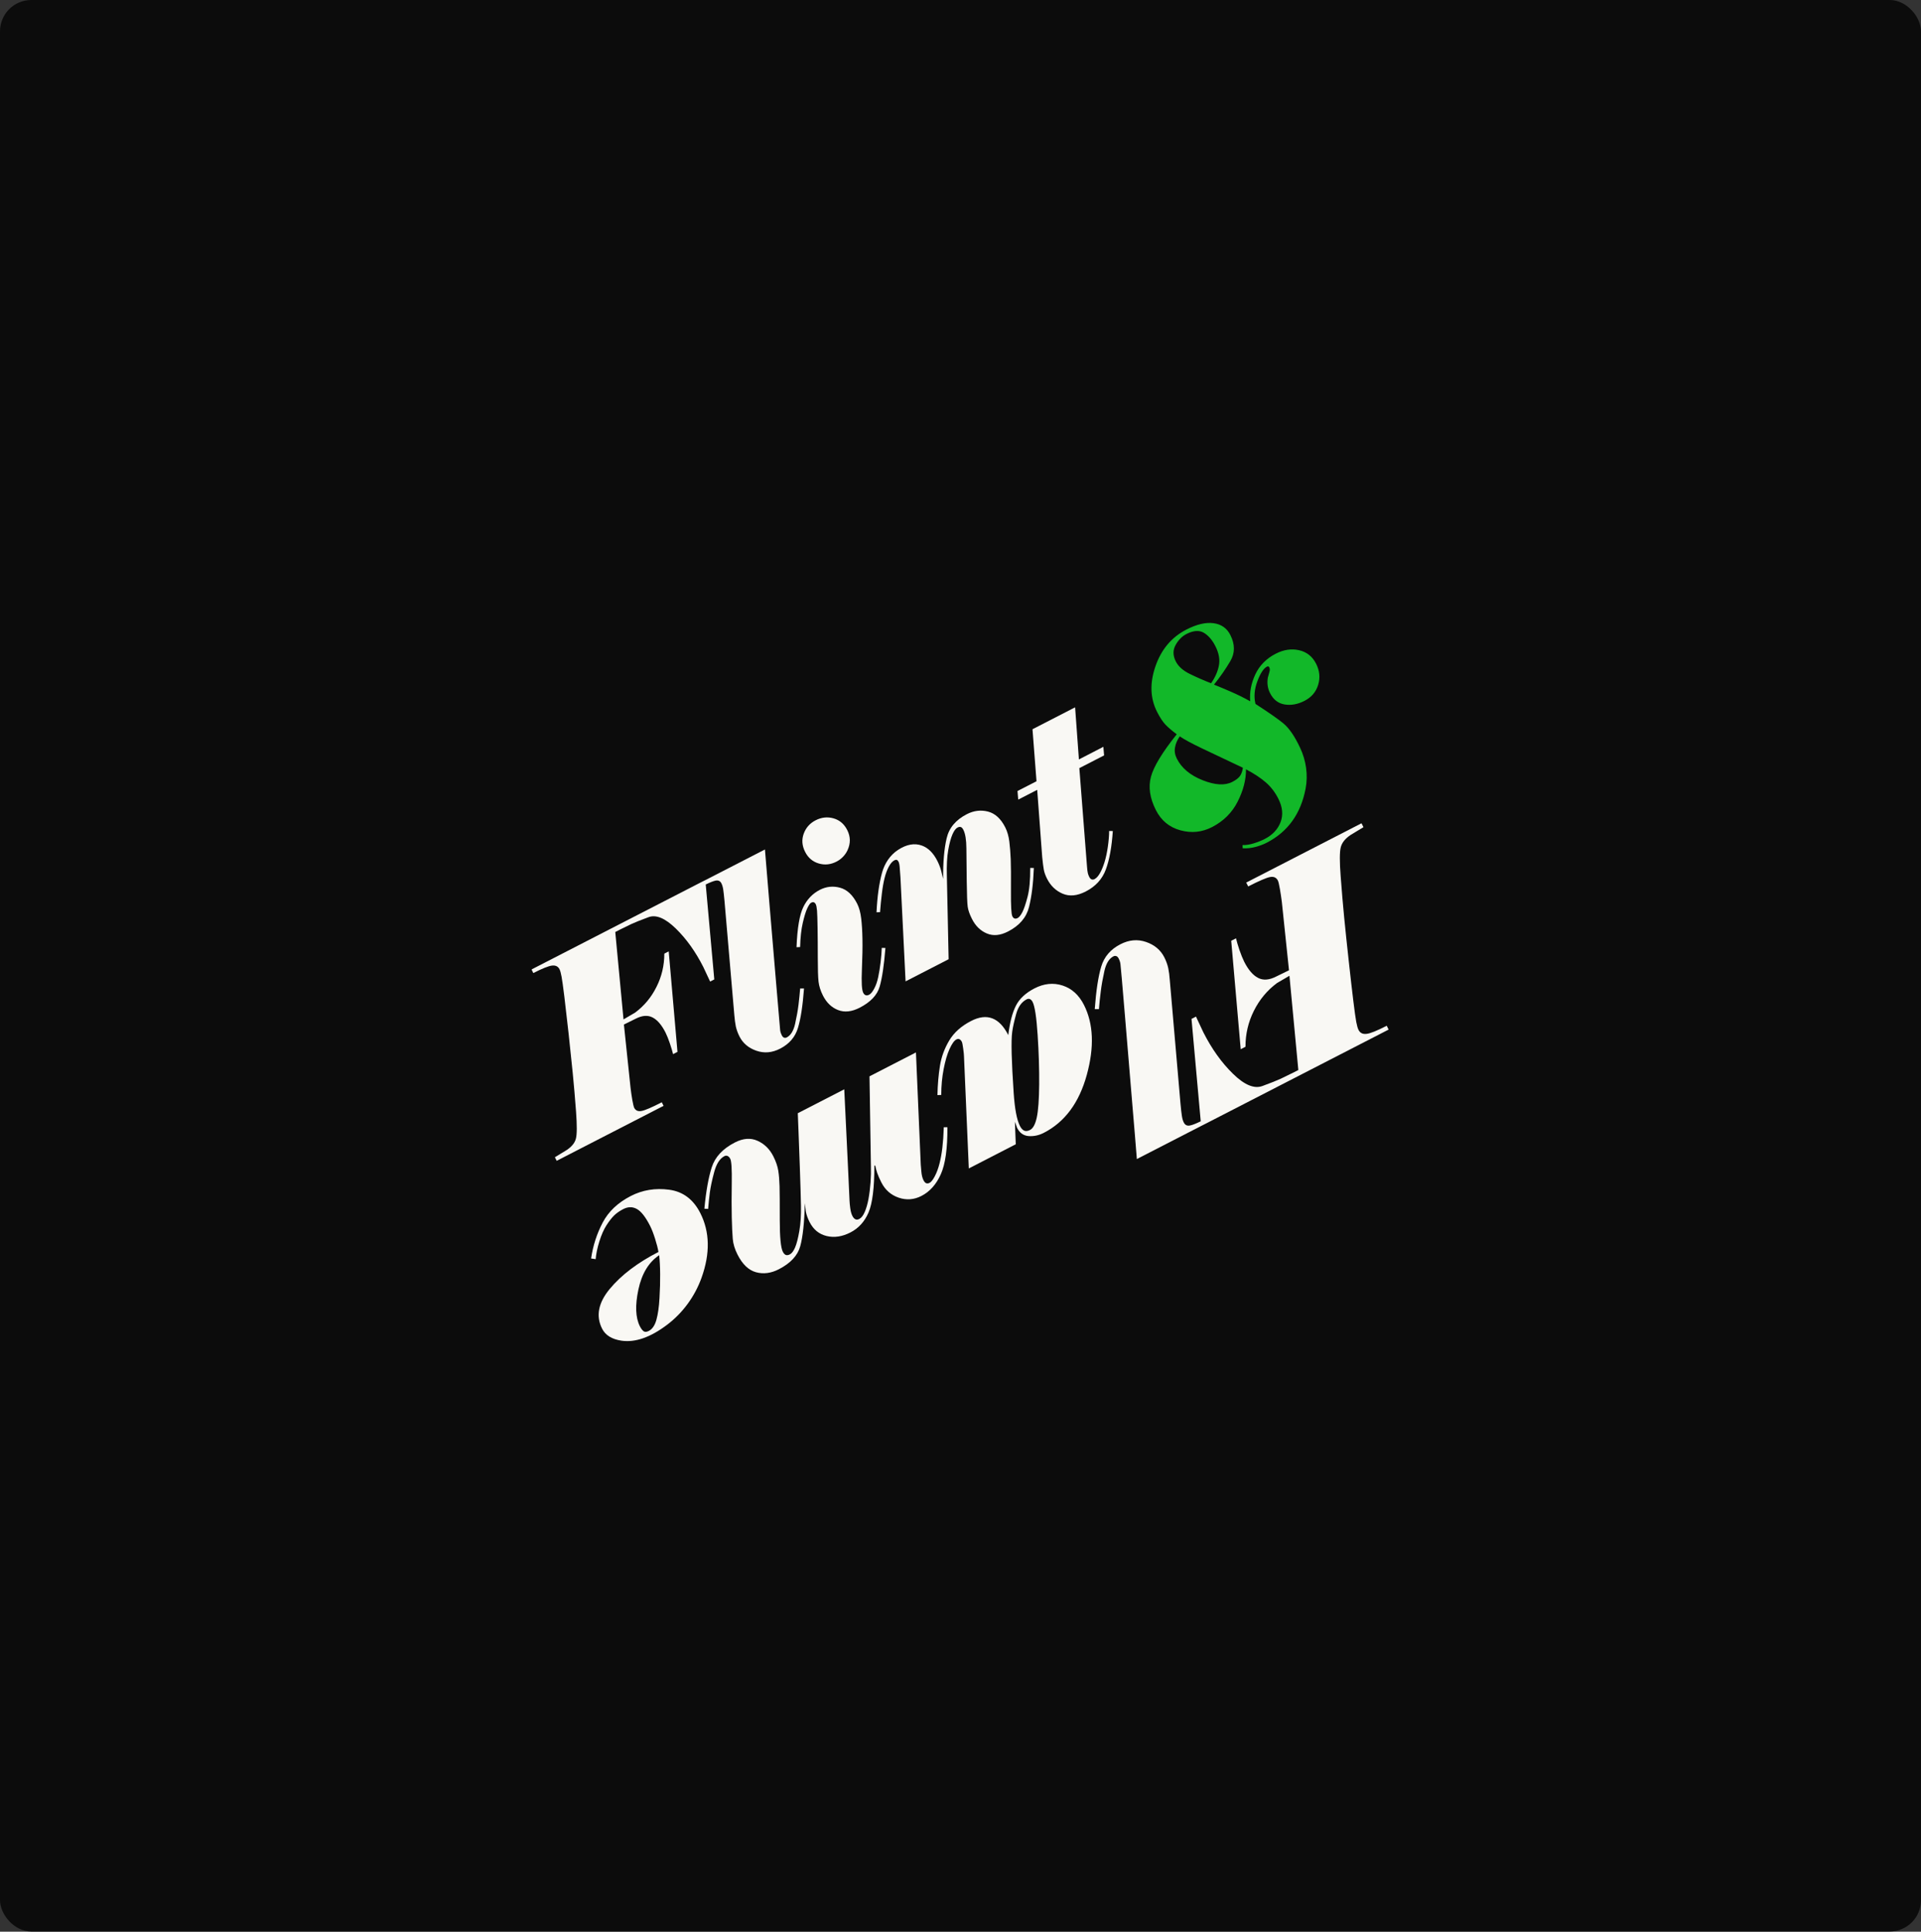 <svg width="184" height="185" viewBox="0 0 184 185" fill="none" xmlns="http://www.w3.org/2000/svg">
<rect x="0" y="0" width="184" height="185" fill="#333333" stroke="none"/>
<rect width="184" height="184.984" rx="3" fill="#0C0C0C"/>
<g clip-path="url(#clip0)">
<path d="M112.712 70.323C112.257 69.984 111.898 69.677 111.633 69.401C111.37 69.126 111.098 68.71 110.819 68.157C110.167 66.866 110.118 65.415 110.677 63.802C111.235 62.192 112.22 61.024 113.633 60.297C114.624 59.788 115.489 59.584 116.236 59.684C116.981 59.785 117.519 60.161 117.847 60.815C118.3 61.711 118.299 62.541 117.848 63.312C117.396 64.08 116.872 64.832 116.279 65.568C116.767 65.763 117.315 65.992 117.917 66.254C118.52 66.517 119.131 66.818 119.751 67.163C119.675 66.308 119.837 65.451 120.237 64.592C120.638 63.733 121.29 63.072 122.193 62.608C122.955 62.216 123.702 62.105 124.436 62.274C125.169 62.442 125.711 62.874 126.062 63.569C126.4 64.237 126.464 64.91 126.257 65.59C126.051 66.27 125.614 66.779 124.954 67.119C124.306 67.452 123.671 67.569 123.05 67.468C122.43 67.368 121.962 67.003 121.648 66.378C121.419 65.924 121.349 65.431 121.437 64.904C121.497 64.677 121.552 64.483 121.597 64.324C121.642 64.168 121.637 64.032 121.579 63.917C121.529 63.818 121.453 63.793 121.355 63.844C121.031 64.01 120.725 64.477 120.436 65.243C120.148 66.009 120.089 66.732 120.255 67.416C121.55 68.254 122.439 68.877 122.932 69.285C123.49 69.751 124.027 70.536 124.543 71.648C125.104 72.851 125.304 74.214 125.057 75.519C124.599 77.934 123.355 79.667 121.324 80.711C121.013 80.871 120.66 81.003 120.26 81.111C119.86 81.217 119.453 81.263 119.033 81.244L119.011 80.934C119.337 80.945 119.699 80.89 120.099 80.765C120.496 80.641 120.844 80.502 121.141 80.349C121.89 79.964 122.393 79.427 122.657 78.738C122.921 78.046 122.85 77.297 122.44 76.487C122.133 75.878 121.734 75.357 121.242 74.93C120.75 74.503 120.119 74.085 119.345 73.678C119.352 74.676 119.087 75.708 118.548 76.77C118.011 77.834 117.192 78.647 116.093 79.212C115.132 79.707 114.125 79.809 113.065 79.521C112.005 79.233 111.221 78.586 110.712 77.579C110.131 76.43 109.976 75.365 110.244 74.385C110.505 73.409 111.33 72.052 112.712 70.323ZM119.049 73.53C117.416 72.76 116.109 72.141 115.126 71.671C114.143 71.202 113.435 70.82 113.002 70.524C112.764 70.862 112.613 71.211 112.548 71.575C112.482 71.938 112.54 72.298 112.72 72.654C113.179 73.562 114.003 74.252 115.19 74.722C116.38 75.193 117.324 75.248 118.031 74.885C118.384 74.704 118.63 74.515 118.77 74.318C118.907 74.121 119.003 73.858 119.049 73.53ZM116 65.438C116.39 64.879 116.642 64.312 116.751 63.737C116.86 63.163 116.75 62.549 116.419 61.894C116.111 61.285 115.734 60.851 115.295 60.595C114.855 60.339 114.304 60.382 113.641 60.72C113.216 60.939 112.87 61.291 112.601 61.778C112.332 62.264 112.338 62.786 112.618 63.339C112.862 63.823 113.309 64.222 113.958 64.541C114.608 64.86 115.291 65.16 116 65.438Z" fill="#12B829"/>
<path d="M133.005 98.606L115.626 107.544L115.052 107.835L108.892 111.003C108.766 109.466 108.616 107.584 108.424 105.36C108.24 103.126 108.015 100.446 107.754 97.312C107.491 94.177 107.349 92.522 107.321 92.34C107.3 92.16 107.245 91.985 107.158 91.814C107.09 91.679 107.009 91.592 106.918 91.568C106.825 91.537 106.735 91.546 106.646 91.592C106.232 91.803 105.947 92.271 105.784 92.987C105.624 93.71 105.504 94.367 105.434 94.965C105.358 95.562 105.301 96.12 105.259 96.646L104.859 96.644C104.99 94.862 105.198 93.5 105.482 92.562C105.766 91.624 106.378 90.911 107.322 90.43C108.142 90.007 108.96 89.933 109.77 90.212C110.58 90.49 111.166 90.978 111.524 91.686C111.7 92.035 111.823 92.38 111.897 92.71C111.966 93.043 112.017 93.425 112.048 93.878L113.07 105.681C113.121 106.231 113.164 106.63 113.206 106.88C113.243 107.129 113.303 107.341 113.391 107.507C113.516 107.754 113.717 107.85 114.002 107.786C114.226 107.741 114.558 107.608 115.01 107.39L114.127 97.581L114.555 97.36L115.256 98.856C116.059 100.446 117.009 101.777 118.102 102.84C119.198 103.913 120.137 104.299 120.921 104.008C121.708 103.723 122.289 103.487 122.679 103.309C123.064 103.129 123.45 102.939 123.829 102.747L124.359 102.48L123.507 93.451L122.307 94.154C121.373 94.849 120.638 95.734 120.099 96.811C119.56 97.889 119.294 99.034 119.296 100.25L118.839 100.485L117.931 90.1L118.389 89.864C118.455 90.158 118.569 90.531 118.718 90.983C118.875 91.433 119.025 91.804 119.17 92.098C119.564 92.879 120.007 93.397 120.503 93.653C120.992 93.911 121.579 93.866 122.244 93.52L123.464 92.926L122.78 86.393C122.729 85.992 122.668 85.573 122.593 85.139C122.518 84.705 122.452 84.436 122.399 84.33C122.253 84.041 122 83.928 121.645 83.996C121.285 84.066 120.59 84.367 119.555 84.897L119.367 84.525L130.409 78.847L130.597 79.219L129.386 79.953C128.854 80.302 128.534 80.7 128.422 81.148C128.31 81.589 128.306 82.52 128.415 83.939C128.522 85.364 128.633 86.674 128.751 87.88C128.868 89.079 129.014 90.457 129.184 92.008C129.354 93.559 129.502 94.839 129.623 95.833C129.745 96.829 129.839 97.511 129.907 97.875C129.977 98.233 130.046 98.492 130.128 98.642C130.274 98.932 130.528 99.059 130.888 99.014C131.252 98.979 131.895 98.716 132.827 98.237L133.005 98.606Z" fill="#F9F8F4"/>
<path d="M92.796 111.904L92.333 101.146C92.333 101.031 92.309 100.792 92.259 100.432C92.21 100.069 92.168 99.852 92.127 99.776C92.066 99.654 91.991 99.572 91.901 99.529C91.814 99.487 91.717 99.493 91.609 99.549C91.396 99.658 91.178 99.963 90.951 100.464C90.723 100.964 90.537 101.607 90.386 102.388C90.235 103.169 90.158 103.996 90.156 104.865L89.791 104.88C89.814 103.865 89.894 102.932 90.031 102.08C90.166 101.228 90.463 100.42 90.917 99.656C91.374 98.89 92.072 98.265 93.017 97.779C93.779 97.387 94.455 97.305 95.047 97.532C95.64 97.756 96.149 98.29 96.575 99.133C96.72 97.941 96.962 97.005 97.3 96.329C97.639 95.654 98.235 95.098 99.086 94.658C99.999 94.189 100.898 94.098 101.781 94.386C102.664 94.674 103.345 95.293 103.826 96.244C104.739 98.051 104.827 100.285 104.095 102.949C103.362 105.613 101.991 107.461 99.984 108.491C99.513 108.733 99.029 108.839 98.534 108.804C98.038 108.768 97.667 108.507 97.419 108.016L97.21 107.431L97.294 109.587L92.796 111.904ZM97.688 107.824C97.811 108.068 97.952 108.223 98.109 108.286C98.265 108.351 98.451 108.326 98.663 108.216C98.951 108.068 99.167 107.669 99.307 107.016C99.447 106.364 99.524 105.314 99.537 103.858C99.548 102.405 99.501 100.828 99.389 99.131C99.278 97.431 99.118 96.376 98.91 95.964C98.84 95.826 98.755 95.735 98.658 95.689C98.558 95.643 98.447 95.651 98.325 95.715C97.854 95.957 97.524 96.422 97.333 97.107C97.144 97.793 97.016 98.359 96.956 98.806C96.893 99.254 96.876 99.965 96.902 100.947C96.929 101.929 96.99 103.173 97.094 104.683C97.197 106.198 97.393 107.244 97.688 107.824Z" fill="#F9F8F4"/>
<path d="M67.468 115.759C67.624 114.094 67.859 112.769 68.176 111.786C68.494 110.801 69.229 110.013 70.386 109.418C71.178 109.011 71.902 108.956 72.56 109.256C73.219 109.554 73.722 110.048 74.07 110.736C74.326 111.243 74.483 111.709 74.549 112.138C74.615 112.569 74.654 113.054 74.668 113.595C74.684 114.136 74.69 115.222 74.689 116.854C74.689 118.484 74.786 119.492 74.979 119.874C75.064 120.042 75.16 120.148 75.267 120.188C75.374 120.229 75.505 120.211 75.656 120.133C75.839 120.039 76.006 119.819 76.156 119.472C76.306 119.125 76.441 118.597 76.563 117.89C76.686 117.182 76.737 116.374 76.719 115.466C76.701 114.559 76.665 113.329 76.61 111.777C76.555 110.225 76.513 109.081 76.484 108.343C76.455 107.605 76.434 107.029 76.416 106.614L80.866 104.325C80.876 104.531 80.921 105.487 81.004 107.188C81.088 108.889 81.168 110.565 81.244 112.212C81.32 113.859 81.361 114.788 81.371 114.994C81.38 115.201 81.403 115.45 81.444 115.738C81.484 116.027 81.55 116.262 81.643 116.447C81.728 116.615 81.826 116.724 81.936 116.773C82.045 116.823 82.171 116.812 82.306 116.74C82.506 116.638 82.679 116.414 82.829 116.067C82.979 115.72 83.099 115.3 83.188 114.812C83.277 114.325 83.341 113.798 83.383 113.238C83.425 112.677 83.436 112.169 83.419 111.715L83.282 103.082L87.733 100.793L88.194 111.547C88.202 111.638 88.219 111.856 88.251 112.198C88.279 112.54 88.347 112.818 88.456 113.032C88.532 113.184 88.621 113.281 88.715 113.318C88.812 113.355 88.919 113.343 89.04 113.281C89.191 113.204 89.36 112.992 89.539 112.649C89.721 112.305 89.871 111.9 89.989 111.435C90.107 110.968 90.2 110.46 90.264 109.906C90.329 109.352 90.375 108.702 90.4 107.957L90.745 107.954C90.76 109.993 90.548 111.5 90.11 112.47C89.671 113.44 89.056 114.127 88.265 114.534C87.549 114.903 86.822 114.957 86.078 114.703C85.335 114.447 84.781 113.958 84.417 113.237C84.247 112.901 84.118 112.609 84.031 112.363C83.945 112.115 83.879 111.871 83.831 111.624L83.75 111.636C83.751 113.762 83.564 115.26 83.189 116.127C82.815 116.997 82.239 117.631 81.464 118.03C80.673 118.437 79.913 118.552 79.182 118.376C78.451 118.201 77.905 117.753 77.541 117.032C77.37 116.693 77.254 116.369 77.189 116.054C77.147 115.669 77.116 115.395 77.091 115.233C77.045 117.074 76.899 118.445 76.653 119.343C76.409 120.242 75.723 120.98 74.598 121.559C73.853 121.942 73.124 122.037 72.415 121.844C71.703 121.65 71.114 121.086 70.641 120.151C70.378 119.631 70.227 119.131 70.186 118.65C70.144 118.169 70.113 117.482 70.091 116.587C70.069 115.692 70.07 114.593 70.091 113.288C70.111 111.984 70.064 111.218 69.95 110.988C69.88 110.85 69.795 110.759 69.695 110.713C69.596 110.666 69.493 110.671 69.385 110.727C68.944 110.954 68.619 111.463 68.406 112.257C68.193 113.051 68.056 113.704 67.989 114.222C67.924 114.736 67.871 115.255 67.827 115.78L67.468 115.759Z" fill="#F9F8F4"/>
<path d="M63.068 119.902C63.013 119.565 62.907 119.143 62.746 118.637C62.587 118.131 62.429 117.725 62.275 117.419C61.842 116.563 61.419 116.018 61.004 115.789C60.591 115.558 60.156 115.562 59.698 115.797C59.348 115.977 59.057 116.179 58.825 116.405C58.595 116.63 58.349 116.943 58.091 117.345C57.833 117.747 57.608 118.257 57.413 118.878C57.219 119.496 57.099 120.07 57.054 120.591L56.617 120.526C56.799 119.293 57.17 118.147 57.728 117.086C58.286 116.026 59.181 115.18 60.417 114.544C61.541 113.966 62.768 113.764 64.093 113.941C65.419 114.118 66.415 114.867 67.08 116.184C67.99 117.984 68.03 120.046 67.2 122.362C66.56 124.149 65.411 125.731 63.903 126.872C62.297 128.087 60.835 128.594 59.516 128.398C58.602 128.258 57.986 127.876 57.67 127.25C57.058 126.039 57.304 124.772 58.4 123.447C59.5 122.118 61.053 120.938 63.068 119.902ZM63.14 120.211C62.138 120.882 61.473 121.977 61.149 123.495C60.825 125.014 60.871 126.187 61.286 127.012C61.401 127.24 61.521 127.4 61.644 127.492C61.768 127.582 61.934 127.573 62.147 127.464C62.48 127.292 62.723 126.937 62.873 126.398C63.022 125.861 63.123 125.165 63.169 124.314C63.218 123.464 63.239 122.699 63.231 122.02C63.227 121.342 63.195 120.741 63.14 120.211Z" fill="#F9F8F4"/>
<path d="M76.428 98.453C76.165 99.324 75.596 99.982 74.723 100.431C73.961 100.823 73.207 100.893 72.452 100.632C71.703 100.374 71.16 99.919 70.829 99.264C70.665 98.938 70.552 98.621 70.483 98.318C70.421 98.012 70.372 97.65 70.338 97.24L69.396 86.296C69.347 85.782 69.306 85.409 69.271 85.18C69.235 84.945 69.175 84.75 69.097 84.595C68.984 84.371 68.792 84.284 68.528 84.341C68.322 84.386 68.015 84.503 67.597 84.708L68.417 93.8L68.018 94.005L67.37 92.62C66.626 91.148 65.743 89.914 64.731 88.927C63.715 87.938 62.846 87.572 62.122 87.838C61.389 88.108 60.85 88.325 60.488 88.49C60.126 88.658 59.776 88.829 59.42 89.01L58.933 89.261L59.723 97.629L60.833 96.979C61.7 96.336 62.382 95.517 62.879 94.519C63.381 93.522 63.633 92.456 63.631 91.33L64.052 91.114L64.891 100.74L64.469 100.957C64.404 100.688 64.304 100.345 64.162 99.925C64.02 99.504 63.88 99.162 63.745 98.887C63.38 98.166 62.965 97.681 62.511 97.447C62.052 97.204 61.51 97.245 60.889 97.564L59.76 98.122L60.396 104.18C60.437 104.553 60.498 104.939 60.564 105.34C60.638 105.743 60.697 105.991 60.746 106.095C60.88 106.361 61.12 106.464 61.449 106.399C61.782 106.339 62.428 106.061 63.387 105.566L63.56 105.908L53.322 111.173L53.149 110.831L54.27 110.147C54.761 109.823 55.061 109.454 55.162 109.047C55.271 108.634 55.272 107.771 55.175 106.45C55.077 105.132 54.97 103.918 54.862 102.802C54.748 101.684 54.617 100.412 54.461 98.97C54.298 97.532 54.161 96.352 54.053 95.428C53.942 94.499 53.847 93.871 53.789 93.536C53.726 93.199 53.661 92.961 53.59 92.819C53.448 92.55 53.215 92.436 52.876 92.474C52.544 92.513 51.943 92.752 51.084 93.192L50.912 92.847L67.029 84.558L67.559 84.291L73.269 81.355C73.387 82.779 73.533 84.521 73.702 86.588C73.877 88.657 74.086 91.14 74.331 94.046C74.574 96.957 74.706 98.49 74.725 98.658C74.745 98.827 74.799 98.988 74.877 99.142C74.94 99.267 75.02 99.351 75.103 99.379C75.187 99.406 75.278 99.397 75.356 99.356C75.739 99.16 76.003 98.729 76.157 98.059C76.304 97.392 76.416 96.783 76.484 96.228C76.551 95.672 76.601 95.155 76.641 94.671L77.012 94.668C76.886 96.323 76.697 97.584 76.428 98.453Z" fill="#F9F8F4"/>
<path d="M76.293 90.716C76.365 88.889 76.583 87.608 76.945 86.866C77.307 86.126 77.833 85.578 78.526 85.221C79.147 84.902 79.791 84.834 80.462 85.017C81.131 85.2 81.678 85.711 82.103 86.548C82.289 86.917 82.415 87.379 82.484 87.935C82.553 88.49 82.595 89.153 82.608 89.922C82.624 90.691 82.606 91.675 82.555 92.873C82.503 94.072 82.544 94.805 82.681 95.075C82.745 95.204 82.826 95.282 82.923 95.314C83.019 95.345 83.13 95.329 83.255 95.263C83.409 95.184 83.57 94.989 83.735 94.68C83.9 94.374 84.026 94.008 84.116 93.586C84.206 93.165 84.282 92.692 84.346 92.166C84.409 91.642 84.446 91.179 84.458 90.781L84.809 90.789C84.68 92.432 84.495 93.661 84.261 94.478C84.027 95.297 83.386 95.973 82.343 96.51C81.581 96.902 80.889 96.975 80.269 96.732C79.648 96.488 79.167 96.026 78.823 95.344C78.593 94.89 78.455 94.449 78.403 94.017C78.355 93.586 78.33 92.835 78.331 91.761C78.331 90.689 78.325 89.736 78.311 88.901C78.299 88.067 78.28 87.502 78.257 87.212C78.233 86.921 78.193 86.718 78.137 86.603C78.087 86.505 78.025 86.443 77.952 86.416C77.878 86.392 77.788 86.407 77.69 86.458C77.592 86.508 77.471 86.683 77.328 86.98C77.186 87.277 77.04 87.746 76.894 88.383C76.744 89.024 76.662 89.795 76.639 90.7L76.293 90.716ZM77.113 81.576C76.819 80.993 76.775 80.418 76.982 79.846C77.192 79.273 77.57 78.844 78.12 78.562C78.682 78.273 79.256 78.21 79.838 78.375C80.42 78.54 80.858 78.914 81.152 79.497C81.472 80.129 81.48 80.77 81.183 81.418C80.97 81.884 80.597 82.271 80.144 82.508C79.573 82.808 78.994 82.869 78.405 82.691C77.829 82.517 77.398 82.145 77.113 81.576Z" fill="#F9F8F4"/>
<path d="M92.611 77.973C93.271 77.634 93.946 77.552 94.629 77.725C95.314 77.902 95.868 78.407 96.29 79.246C96.482 79.628 96.61 80.076 96.676 80.59C96.739 81.103 96.784 81.665 96.81 82.278C96.835 82.891 96.842 83.907 96.832 85.325C96.82 86.746 96.865 87.552 96.966 87.753C97.025 87.868 97.095 87.938 97.179 87.965C97.265 87.993 97.362 87.978 97.477 87.92C97.618 87.847 97.764 87.664 97.919 87.371C98.073 87.078 98.239 86.59 98.419 85.907C98.598 85.226 98.685 84.297 98.678 83.121L99.026 83.131C98.968 84.629 98.812 85.879 98.561 86.877C98.309 87.875 97.641 88.652 96.555 89.21C95.807 89.596 95.129 89.658 94.521 89.398C93.909 89.141 93.436 88.679 93.099 88.01C92.869 87.556 92.732 87.162 92.688 86.826C92.643 86.493 92.612 85.685 92.597 84.405C92.579 83.126 92.57 82.076 92.564 81.257C92.559 80.436 92.462 79.844 92.275 79.475C92.204 79.333 92.124 79.244 92.037 79.21C91.949 79.176 91.841 79.19 91.714 79.256C91.544 79.343 91.383 79.56 91.231 79.906C91.078 80.252 90.941 80.752 90.827 81.402C90.71 82.051 90.666 82.878 90.694 83.882L90.863 91.866L86.74 93.987L86.249 84.051C86.226 83.793 86.205 83.505 86.185 83.186C86.166 82.866 86.126 82.65 86.068 82.534C86.018 82.436 85.961 82.376 85.897 82.355C85.833 82.334 85.759 82.345 85.674 82.389C85.477 82.49 85.297 82.695 85.131 83.004C84.967 83.31 84.834 83.671 84.732 84.08C84.626 84.491 84.54 84.986 84.47 85.567C84.399 86.149 84.34 86.746 84.294 87.36L83.955 87.373C84.026 85.876 84.201 84.611 84.485 83.579C84.726 82.698 85.247 81.903 86.006 81.403C86.826 80.863 87.594 80.723 88.309 80.984C88.908 81.204 89.4 81.692 89.781 82.446C89.954 82.788 90.077 83.115 90.155 83.423C90.232 83.734 90.292 83.985 90.336 84.178C90.324 82.571 90.437 81.275 90.673 80.282C90.903 79.283 91.552 78.516 92.611 77.973Z" fill="#F9F8F4"/>
<path d="M105.684 71.523L105.754 72.346L103.383 73.565L104.116 82.981C104.139 83.272 104.163 83.483 104.195 83.612C104.225 83.74 104.268 83.861 104.327 83.973C104.392 84.102 104.466 84.184 104.556 84.219C104.645 84.253 104.738 84.245 104.838 84.195C105.022 84.101 105.195 83.91 105.36 83.618C105.525 83.328 105.668 82.976 105.797 82.562C105.925 82.147 106.031 81.66 106.112 81.098C106.192 80.538 106.235 80.033 106.238 79.583L106.59 79.591C106.487 81.11 106.266 82.333 105.926 83.261C105.586 84.186 104.943 84.892 103.998 85.378C103.181 85.799 102.444 85.869 101.786 85.591C101.129 85.313 100.63 84.831 100.286 84.15C100.128 83.837 100.026 83.545 99.977 83.276C99.928 83.005 99.879 82.607 99.826 82.081L99.347 75.645L97.529 76.58L97.459 75.757L99.28 74.821L98.896 69.84L102.977 67.741L103.342 72.732L105.684 71.523Z" fill="#F9F8F4"/>
</g>
<defs>
<clipPath id="clip0">
<rect width="79.888" height="83.074" fill="white" transform="matrix(0.951 0.31 -0.307 0.952 66.863 43.464)"/>
</clipPath>
</defs>
</svg>
